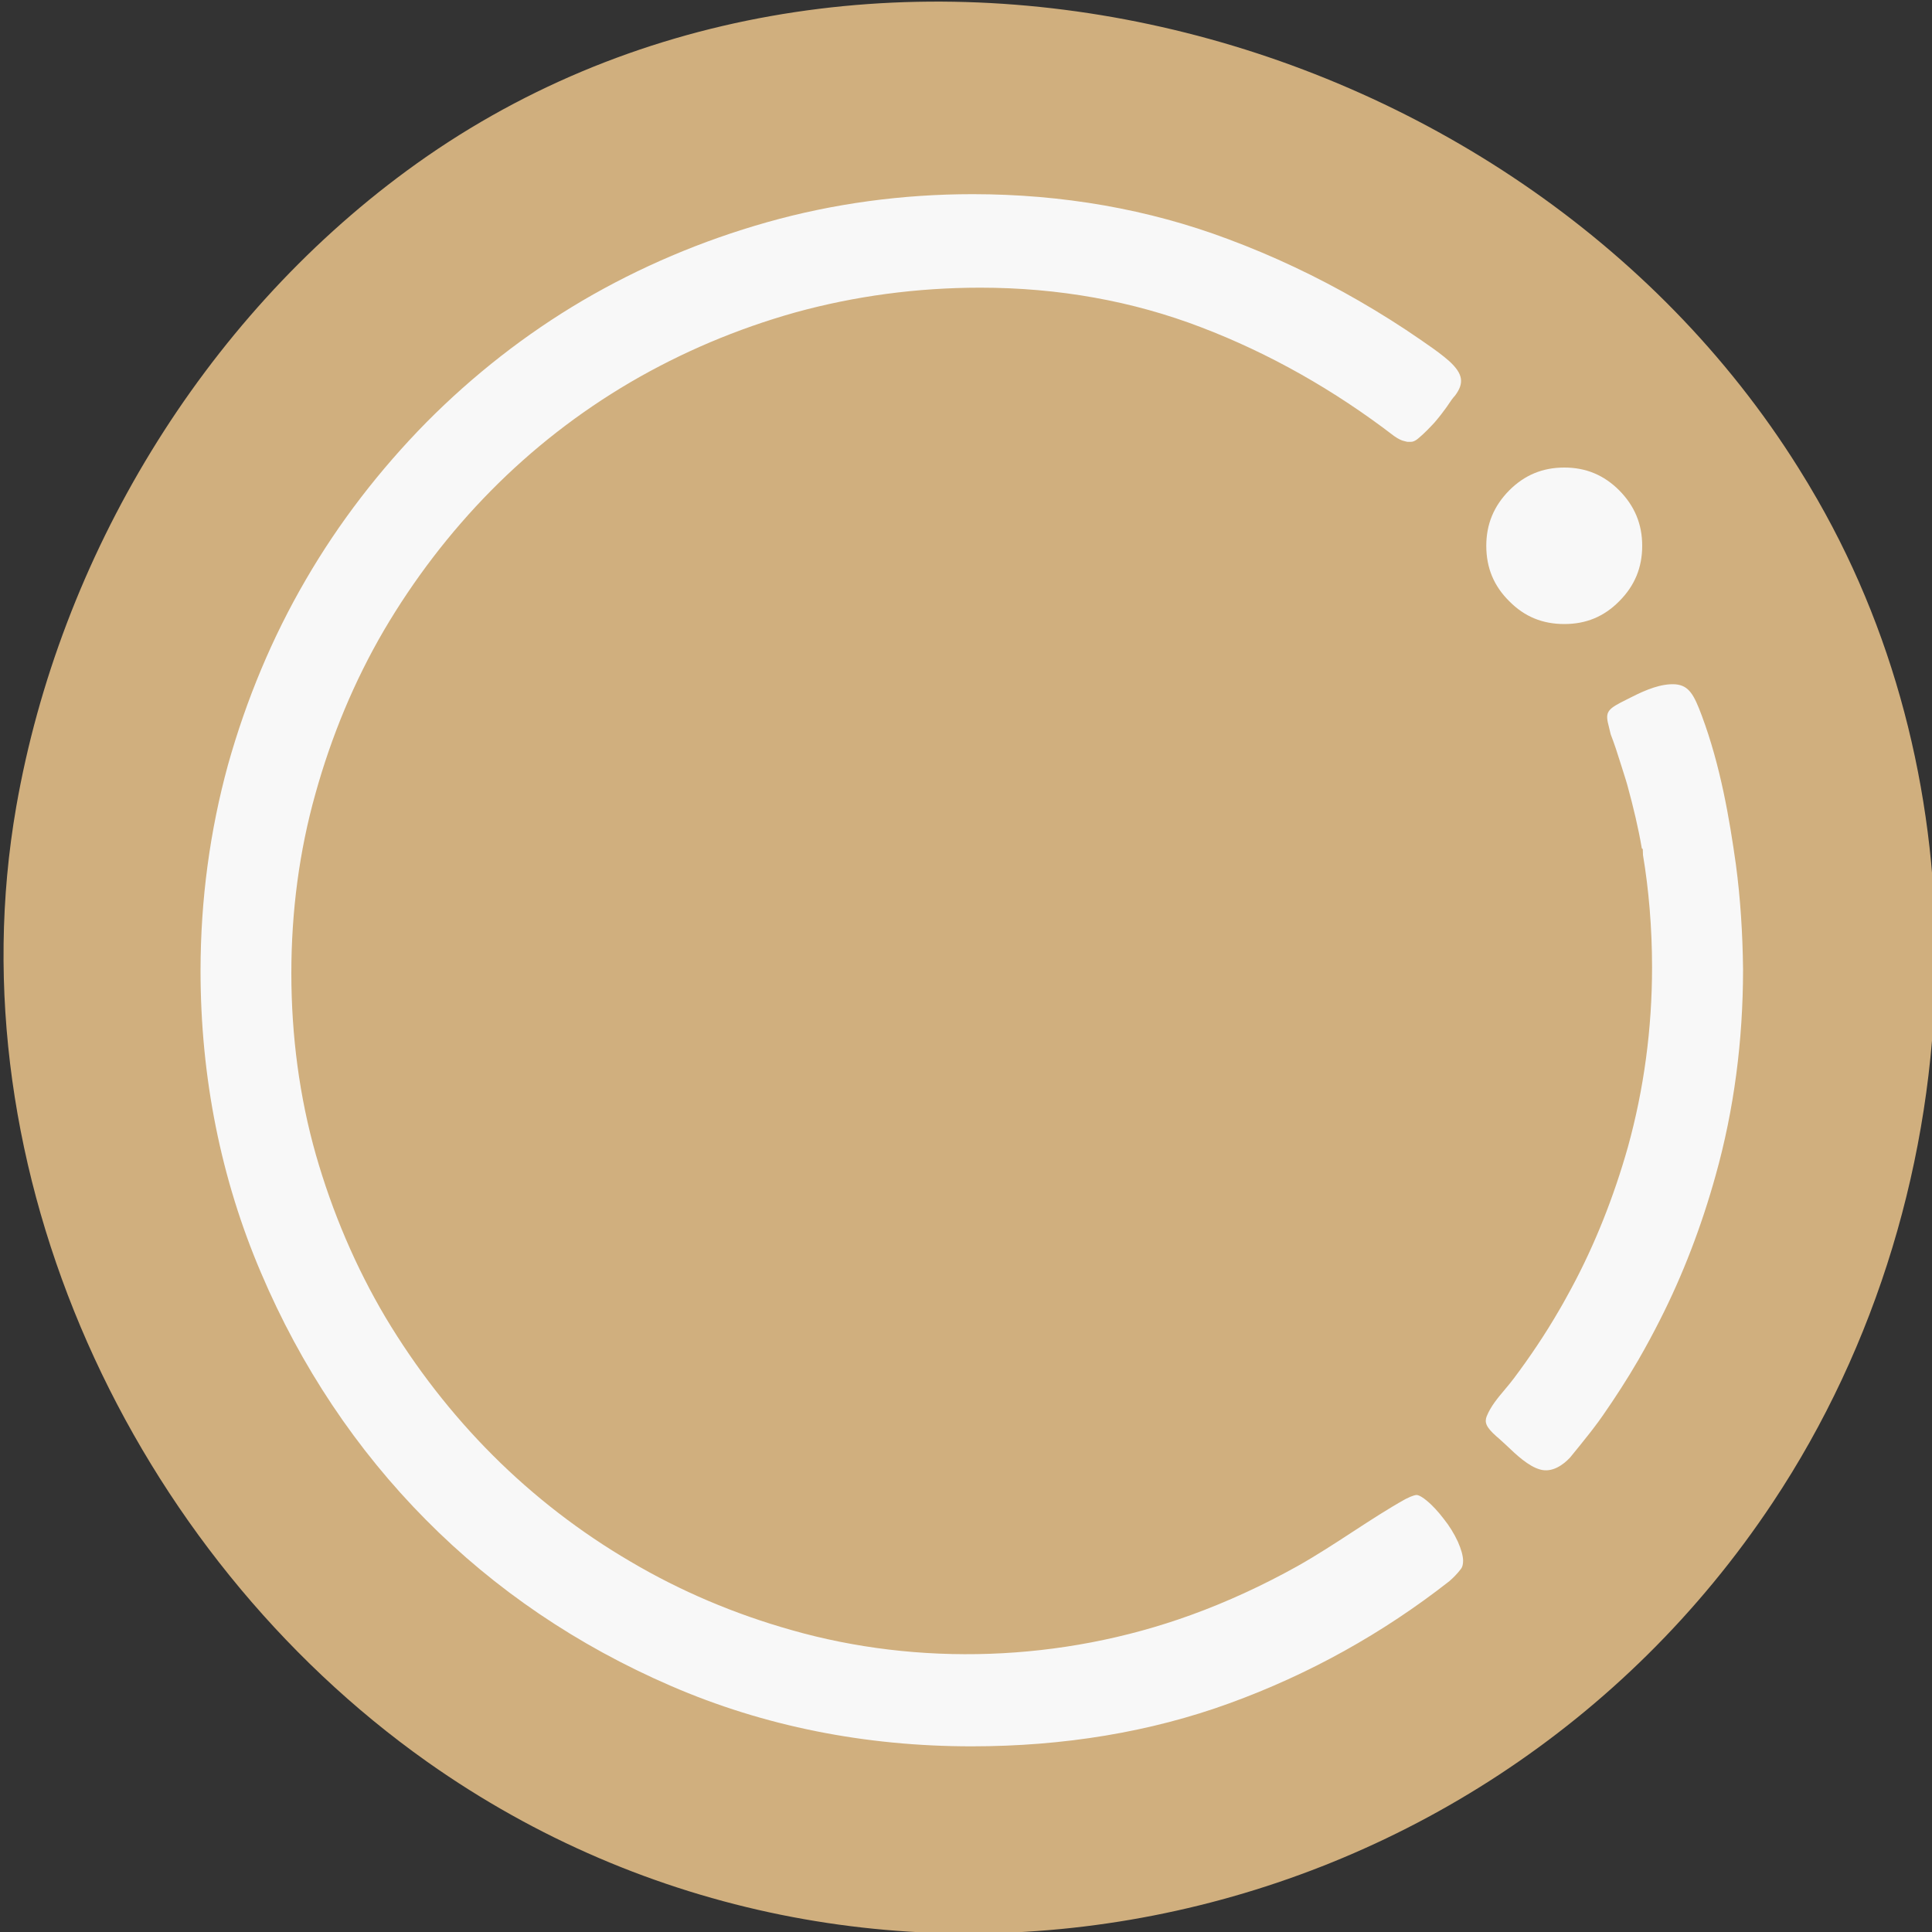 <?xml version="1.0" encoding="utf-8"?>
<!-- Generator: Adobe Illustrator 24.0.1, SVG Export Plug-In . SVG Version: 6.00 Build 0)  -->
<svg version="1.1" id="Layer_1" xmlns="http://www.w3.org/2000/svg" xmlns:xlink="http://www.w3.org/1999/xlink" x="0px" y="0px"
	 viewBox="0 0 100 100" style="enable-background:new 0 0 100 100;" xml:space="preserve">
<rect x="0" y="0" width="100" height="100" fill="#333333" stroke="none"/>
<style type="text/css">
	.st0{fill:#D0AF7E;}
	.st1{fill:#F8F8F8;}
</style>
<g>
	<path class="st0" d="M100.18,50.2c-0.13,9.72-3.02,19.45-8.43,27.58c-15.32,23.05-46.94,29.46-69.64,13.41
		C6.85,80.39-2.44,60.6,0.84,41.76C3.1,28.81,10.48,16.61,21.05,8.84C43.93-7.99,78.34,0.69,93.08,24.21
		c0.34,0.54,0.67,1.09,0.99,1.65C98.31,33.25,100.3,41.72,100.18,50.2z"/>
	<g>
		<g>
			<path class="st1" d="M75.46,79.8c-0.19-0.41-0.44-0.82-0.73-1.18c-0.29-0.38-0.59-0.71-0.9-0.96c-0.34-0.28-0.49-0.28-0.5-0.28
				c-0.04,0-0.19,0.01-0.58,0.21c-0.9,0.5-1.82,1.1-2.71,1.68c-0.92,0.6-1.87,1.22-2.86,1.78c-1.81,1.01-3.68,1.87-5.53,2.54
				c-6.75,2.45-14.14,2.65-20.69,0.78c-2.94-0.83-5.73-2.01-8.32-3.54c-2.6-1.52-5-3.37-7.13-5.5s-4-4.54-5.56-7.15
				c-1.54-2.6-2.75-5.44-3.6-8.41c-0.85-2.99-1.27-6.16-1.27-9.4c0-3.19,0.41-6.32,1.25-9.3c0.83-2.98,2.01-5.82,3.54-8.44
				c1.54-2.62,3.4-5.06,5.53-7.22c2.14-2.17,4.56-4.06,7.22-5.62c2.65-1.55,5.52-2.77,8.55-3.62c3.05-0.84,6.26-1.28,9.57-1.28
				c4.04,0,7.89,0.69,11.43,2.05c3.54,1.35,6.9,3.26,9.99,5.63c0.24,0.17,0.39,0.22,0.45,0.24c0.17,0.05,0.24,0.06,0.25,0.06h0.16
				c0.08,0,0.22-0.02,0.45-0.23c0.27-0.23,0.52-0.49,0.78-0.77c0.24-0.28,0.45-0.55,0.62-0.79c0.21-0.32,0.35-0.51,0.44-0.6
				c0.49-0.65,0.42-1.13-0.3-1.79c-0.34-0.3-0.75-0.6-1.16-0.88l-0.3-0.21c-1.04-0.72-2.12-1.4-3.23-2.04
				c-2.15-1.24-4.43-2.32-6.77-3.19c-4.1-1.54-8.55-2.32-13.21-2.32c-3.65,0-7.23,0.49-10.63,1.45s-6.61,2.33-9.56,4.06
				c-2.94,1.73-5.65,3.85-8.08,6.3c-2.41,2.45-4.53,5.19-6.25,8.16c-1.72,2.95-3.07,6.18-4.02,9.57c-0.93,3.39-1.42,6.97-1.42,10.66
				c0,5.52,1.06,10.79,3.13,15.63c2.06,4.85,4.94,9.16,8.53,12.78c3.58,3.62,7.85,6.51,12.68,8.6c4.82,2.09,10.06,3.13,15.57,3.13
				c4.77,0,9.26-0.74,13.35-2.23c4.1-1.49,7.92-3.61,11.38-6.32c0.22-0.19,0.42-0.4,0.58-0.61c0.1-0.12,0.13-0.27,0.13-0.46
				C75.72,80.5,75.63,80.19,75.46,79.8z"/>
		</g>
		<g>
			<path class="st1" d="M85,28.25c0,1.13-0.39,2.07-1.19,2.87c-0.79,0.8-1.72,1.18-2.84,1.18c-1.13,0-2.06-0.38-2.85-1.18
				c-0.8-0.79-1.19-1.73-1.19-2.87c0-1.12,0.39-2.06,1.19-2.87c0.79-0.79,1.72-1.18,2.85-1.18c1.12,0,2.05,0.39,2.84,1.18
				C84.61,26.19,85,27.13,85,28.25z"/>
		</g>
		<g>
			<g>
				<path class="st1" d="M89.85,44.75c-0.33-2.34-0.79-5.1-1.77-7.72c-0.4-1.07-0.66-1.55-1.36-1.61c-0.72-0.05-1.53,0.28-2.29,0.67
					l-0.24,0.12c-0.91,0.45-1.09,0.6-0.97,1.18l0.15,0.62c0.18,0.46,0.36,1.01,0.53,1.56c0.12,0.39,0.24,0.74,0.34,1.1
					c0.3,1.1,0.56,2.18,0.74,3.24l0.05,0.04l0.01,0.3c0.3,1.79,0.47,3.78,0.47,5.82c0,3.17-0.42,6.3-1.25,9.3
					c-0.73,2.58-1.71,5.05-2.92,7.3c-0.21,0.38-0.41,0.76-0.63,1.13c-0.74,1.28-1.54,2.46-2.35,3.54c-0.15,0.2-0.3,0.38-0.46,0.57
					c-0.39,0.46-0.75,0.9-0.95,1.4c-0.11,0.3-0.06,0.54,0.52,1.05c0.16,0.13,0.32,0.29,0.49,0.44c0.53,0.51,1.15,1.09,1.75,1.26
					c0.62,0.18,1.19-0.23,1.55-0.61c0.35-0.43,0.72-0.88,1.07-1.33l0.13-0.17c0.18-0.23,0.36-0.48,0.52-0.71
					c0.63-0.91,1.24-1.85,1.81-2.83c0.45-0.78,0.8-1.44,1.12-2.07c1.19-2.34,2.16-4.87,2.89-7.5c0.95-3.39,1.42-6.97,1.42-10.66
					C90.2,48.3,90.08,46.47,89.85,44.75z"/>
			</g>
		</g>
	</g>
</g>
</svg>
